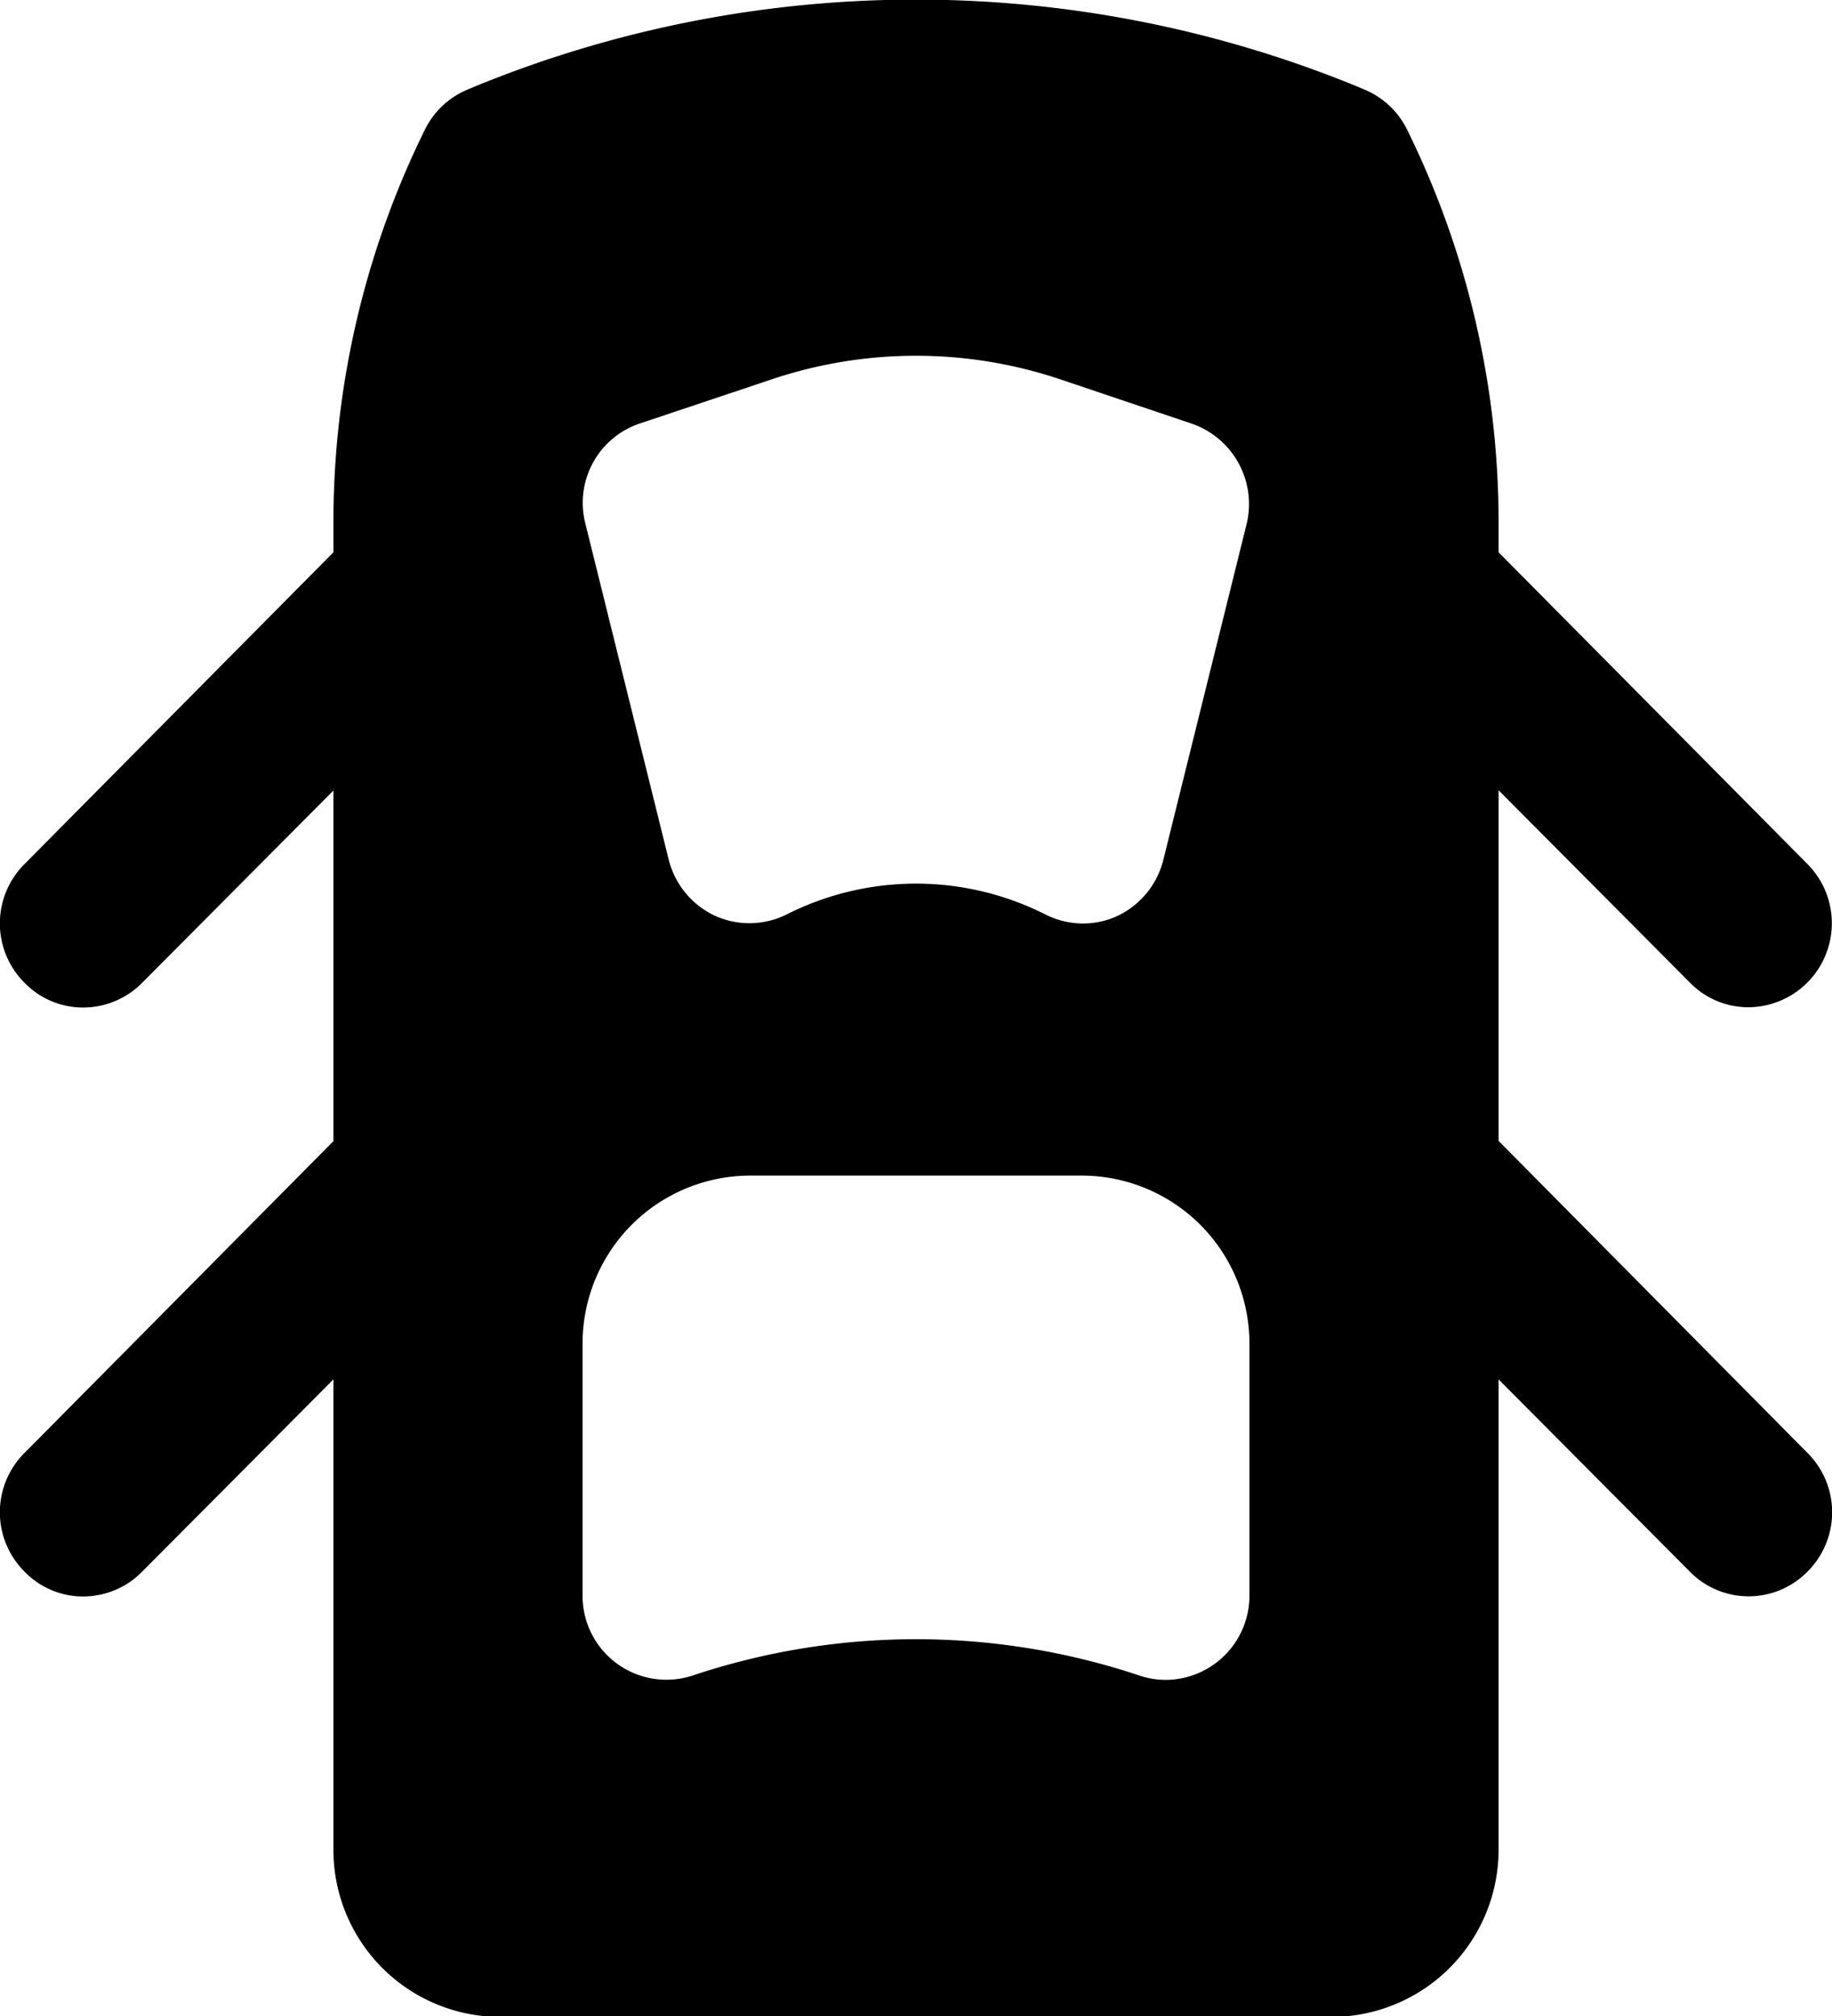 <svg xmlns="http://www.w3.org/2000/svg" width="20" height="22" viewBox="0 0 20 22">
<defs>
    <style>
      .cls-1 {
        fill-rule: evenodd;
      }
    </style>
  </defs>
  <path class="cls-1" d="M2268.36,573.45v-3.826l2.09,2.1a0.891,0.891,0,0,0,.64.268,0.917,0.917,0,0,0,.64-1.565l-3.37-3.4v-0.321a9.684,9.684,0,0,0-1-4.294,0.908,0.908,0,0,0-.48-0.441l-0.1-.042a12.706,12.706,0,0,0-9.56,0l-0.1.042a0.908,0.908,0,0,0-.48.441,9.684,9.684,0,0,0-1,4.294v0.321l-3.37,3.4a0.914,0.914,0,0,0,0,1.3,0.891,0.891,0,0,0,.64.268,0.908,0.908,0,0,0,.64-0.268l2.09-2.1v3.826l-3.37,3.4a0.914,0.914,0,0,0,0,1.3,0.888,0.888,0,0,0,.64.269,0.905,0.905,0,0,0,.64-0.269l2.09-2.1v5.123a1.823,1.823,0,0,0,1.81,1.834h9.09a1.825,1.825,0,0,0,1.82-1.834v-5.123l2.09,2.1a0.9,0.9,0,0,0,1.28,0,0.914,0.914,0,0,0,0-1.3Zm-9.38-7.827,1.45-.485a4.947,4.947,0,0,1,3.14,0l1.44,0.485a0.928,0.928,0,0,1,.6,1.093l-0.91,3.668a0.924,0.924,0,0,1-.5.611,0.9,0.9,0,0,1-.38.083,0.927,0.927,0,0,1-.41-0.1,3.133,3.133,0,0,0-2.82,0,0.912,0.912,0,0,1-.79.013,0.924,0.924,0,0,1-.5-0.611l-0.91-3.668A0.913,0.913,0,0,1,2258.98,565.623Zm6.66,12.792a0.918,0.918,0,0,1-.91.917,0.9,0.9,0,0,1-.29-0.047,7.7,7.7,0,0,0-4.88,0,0.915,0.915,0,0,1-1.2-.87v-2.752a1.832,1.832,0,0,1,1.82-1.834h3.64a1.832,1.832,0,0,1,1.82,1.834v2.752h0Z" transform="translate(-2252 -561)"/>
</svg>
